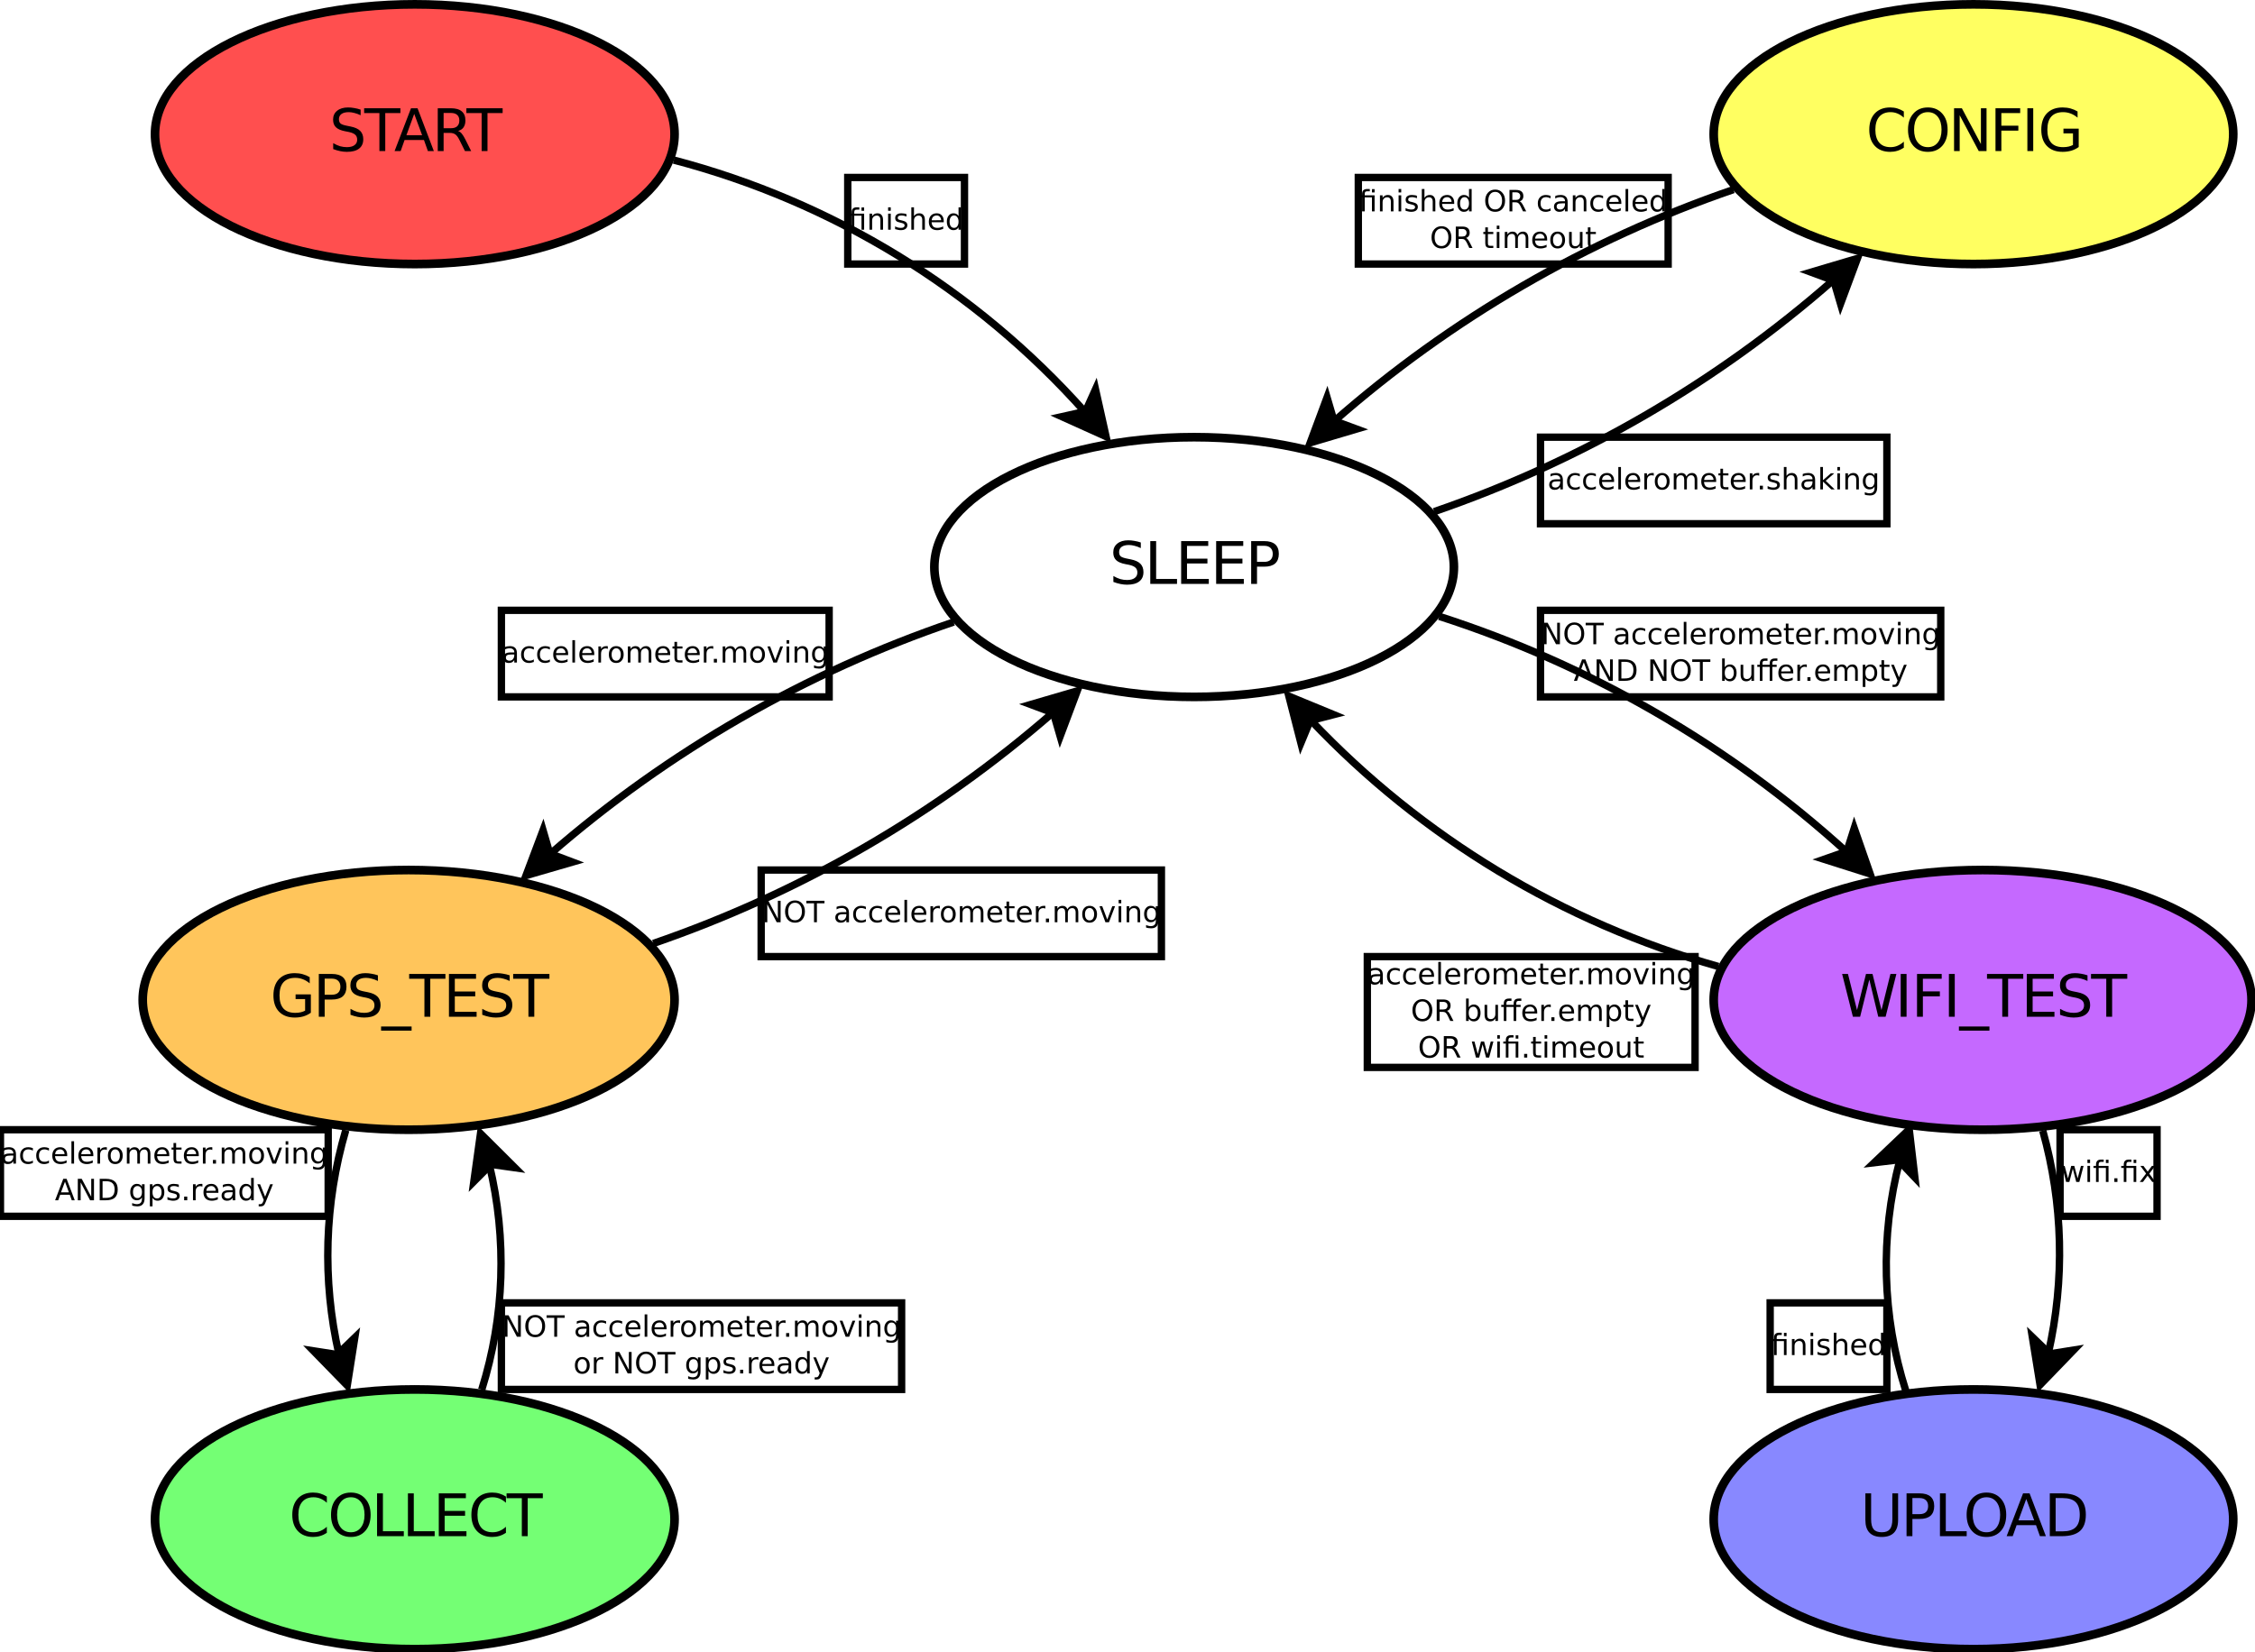 <?xml version="1.0" encoding="UTF-8"?>
<svg xmlns="http://www.w3.org/2000/svg" xmlns:xlink="http://www.w3.org/1999/xlink" width="307pt" height="225pt" viewBox="0 0 307 225" version="1.1">
<defs>
<g>
<symbol overflow="visible" id="glyph0-0">
<path style="stroke:none;" d="M 0.406 1.422 L 0.406 -5.641 L 4.406 -5.641 L 4.406 1.422 L 0.406 1.422 Z M 0.844 0.969 L 3.953 0.969 L 3.953 -5.188 L 0.844 -5.188 L 0.844 0.969 Z M 0.844 0.969 "/>
</symbol>
<symbol overflow="visible" id="glyph0-1">
<path style="stroke:none;" d="M 4.281 -5.641 L 4.281 -4.875 C 3.977 -5.02 3.691 -5.125 3.422 -5.188 C 3.16 -5.258 2.91 -5.297 2.672 -5.297 C 2.234 -5.297 1.898 -5.211 1.672 -5.047 C 1.441 -4.879 1.328 -4.645 1.328 -4.344 C 1.328 -4.082 1.398 -3.883 1.547 -3.75 C 1.703 -3.625 2 -3.52 2.438 -3.438 L 2.906 -3.344 C 3.5 -3.227 3.938 -3.031 4.219 -2.75 C 4.5 -2.469 4.641 -2.086 4.641 -1.609 C 4.641 -1.047 4.445 -0.617 4.062 -0.328 C 3.688 -0.035 3.133 0.109 2.406 0.109 C 2.125 0.109 1.828 0.078 1.516 0.016 C 1.203 -0.047 0.879 -0.141 0.547 -0.266 L 0.547 -1.078 C 0.867 -0.891 1.18 -0.75 1.484 -0.656 C 1.797 -0.57 2.102 -0.531 2.406 -0.531 C 2.852 -0.531 3.195 -0.617 3.438 -0.797 C 3.688 -0.973 3.812 -1.223 3.812 -1.547 C 3.812 -1.836 3.723 -2.062 3.547 -2.219 C 3.367 -2.383 3.082 -2.508 2.688 -2.594 L 2.203 -2.688 C 1.609 -2.801 1.18 -2.984 0.922 -3.234 C 0.66 -3.484 0.531 -3.832 0.531 -4.281 C 0.531 -4.789 0.711 -5.191 1.078 -5.484 C 1.441 -5.785 1.941 -5.938 2.578 -5.938 C 2.848 -5.938 3.125 -5.91 3.406 -5.859 C 3.695 -5.816 3.988 -5.742 4.281 -5.641 Z M 4.281 -5.641 "/>
</symbol>
<symbol overflow="visible" id="glyph0-2">
<path style="stroke:none;" d="M -0.031 -5.828 L 4.906 -5.828 L 4.906 -5.172 L 2.844 -5.172 L 2.844 0 L 2.047 0 L 2.047 -5.172 L -0.031 -5.172 L -0.031 -5.828 Z M -0.031 -5.828 "/>
</symbol>
<symbol overflow="visible" id="glyph0-3">
<path style="stroke:none;" d="M 2.734 -5.062 L 1.672 -2.156 L 3.812 -2.156 L 2.734 -5.062 Z M 2.297 -5.828 L 3.188 -5.828 L 5.406 0 L 4.594 0 L 4.062 -1.5 L 1.422 -1.5 L 0.891 0 L 0.062 0 L 2.297 -5.828 Z M 2.297 -5.828 "/>
</symbol>
<symbol overflow="visible" id="glyph0-4">
<path style="stroke:none;" d="M 3.547 -2.734 C 3.723 -2.68 3.891 -2.562 4.047 -2.375 C 4.203 -2.188 4.363 -1.926 4.531 -1.594 L 5.328 0 L 4.484 0 L 3.734 -1.5 C 3.547 -1.883 3.359 -2.141 3.172 -2.266 C 2.992 -2.398 2.75 -2.469 2.438 -2.469 L 1.578 -2.469 L 1.578 0 L 0.781 0 L 0.781 -5.828 L 2.562 -5.828 C 3.227 -5.828 3.723 -5.688 4.047 -5.406 C 4.379 -5.133 4.547 -4.719 4.547 -4.156 C 4.547 -3.789 4.461 -3.484 4.297 -3.234 C 4.129 -2.992 3.879 -2.828 3.547 -2.734 Z M 1.578 -5.188 L 1.578 -3.109 L 2.562 -3.109 C 2.945 -3.109 3.234 -3.195 3.422 -3.375 C 3.617 -3.551 3.719 -3.812 3.719 -4.156 C 3.719 -4.5 3.617 -4.754 3.422 -4.922 C 3.234 -5.098 2.945 -5.188 2.562 -5.188 L 1.578 -5.188 Z M 1.578 -5.188 "/>
</symbol>
<symbol overflow="visible" id="glyph0-5">
<path style="stroke:none;" d="M 0.781 -5.828 L 1.578 -5.828 L 1.578 -0.672 L 4.422 -0.672 L 4.422 0 L 0.781 0 L 0.781 -5.828 Z M 0.781 -5.828 "/>
</symbol>
<symbol overflow="visible" id="glyph0-6">
<path style="stroke:none;" d="M 0.781 -5.828 L 4.469 -5.828 L 4.469 -5.172 L 1.578 -5.172 L 1.578 -3.438 L 4.359 -3.438 L 4.359 -2.781 L 1.578 -2.781 L 1.578 -0.672 L 4.547 -0.672 L 4.547 0 L 0.781 0 L 0.781 -5.828 Z M 0.781 -5.828 "/>
</symbol>
<symbol overflow="visible" id="glyph0-7">
<path style="stroke:none;" d="M 1.578 -5.188 L 1.578 -3 L 2.562 -3 C 2.938 -3 3.223 -3.094 3.422 -3.281 C 3.617 -3.469 3.719 -3.738 3.719 -4.094 C 3.719 -4.438 3.617 -4.703 3.422 -4.891 C 3.223 -5.086 2.938 -5.188 2.562 -5.188 L 1.578 -5.188 Z M 0.781 -5.828 L 2.562 -5.828 C 3.219 -5.828 3.711 -5.68 4.047 -5.391 C 4.379 -5.098 4.547 -4.664 4.547 -4.094 C 4.547 -3.52 4.379 -3.082 4.047 -2.781 C 3.711 -2.488 3.219 -2.344 2.562 -2.344 L 1.578 -2.344 L 1.578 0 L 0.781 0 L 0.781 -5.828 Z M 0.781 -5.828 "/>
</symbol>
<symbol overflow="visible" id="glyph0-8">
<path style="stroke:none;" d="M 0.266 -5.828 L 1.062 -5.828 L 2.297 -0.906 L 3.516 -5.828 L 4.406 -5.828 L 5.625 -0.906 L 6.844 -5.828 L 7.656 -5.828 L 6.188 0 L 5.188 0 L 3.969 -5.062 L 2.719 0 L 1.734 0 L 0.266 -5.828 Z M 0.266 -5.828 "/>
</symbol>
<symbol overflow="visible" id="glyph0-9">
<path style="stroke:none;" d="M 0.781 -5.828 L 1.578 -5.828 L 1.578 0 L 0.781 0 L 0.781 -5.828 Z M 0.781 -5.828 "/>
</symbol>
<symbol overflow="visible" id="glyph0-10">
<path style="stroke:none;" d="M 0.781 -5.828 L 4.141 -5.828 L 4.141 -5.172 L 1.578 -5.172 L 1.578 -3.453 L 3.891 -3.453 L 3.891 -2.781 L 1.578 -2.781 L 1.578 0 L 0.781 0 L 0.781 -5.828 Z M 0.781 -5.828 "/>
</symbol>
<symbol overflow="visible" id="glyph0-11">
<path style="stroke:none;" d="M 4.078 1.328 L 4.078 1.891 L -0.078 1.891 L -0.078 1.328 L 4.078 1.328 Z M 4.078 1.328 "/>
</symbol>
<symbol overflow="visible" id="glyph0-12">
<path style="stroke:none;" d="M 5.156 -5.391 L 5.156 -4.547 C 4.883 -4.797 4.598 -4.984 4.297 -5.109 C 4.004 -5.234 3.688 -5.297 3.344 -5.297 C 2.676 -5.297 2.164 -5.086 1.812 -4.672 C 1.457 -4.266 1.281 -3.676 1.281 -2.906 C 1.281 -2.145 1.457 -1.555 1.812 -1.141 C 2.164 -0.734 2.676 -0.531 3.344 -0.531 C 3.688 -0.531 4.004 -0.594 4.297 -0.719 C 4.598 -0.844 4.883 -1.031 5.156 -1.281 L 5.156 -0.453 C 4.875 -0.266 4.578 -0.125 4.266 -0.031 C 3.961 0.062 3.641 0.109 3.297 0.109 C 2.41 0.109 1.711 -0.16 1.203 -0.703 C 0.703 -1.242 0.453 -1.977 0.453 -2.906 C 0.453 -3.844 0.703 -4.582 1.203 -5.125 C 1.711 -5.664 2.41 -5.938 3.297 -5.938 C 3.648 -5.938 3.977 -5.891 4.281 -5.797 C 4.594 -5.703 4.883 -5.566 5.156 -5.391 Z M 5.156 -5.391 "/>
</symbol>
<symbol overflow="visible" id="glyph0-13">
<path style="stroke:none;" d="M 3.156 -5.297 C 2.582 -5.297 2.125 -5.082 1.781 -4.656 C 1.445 -4.227 1.281 -3.645 1.281 -2.906 C 1.281 -2.176 1.445 -1.598 1.781 -1.172 C 2.125 -0.742 2.582 -0.531 3.156 -0.531 C 3.727 -0.531 4.18 -0.742 4.516 -1.172 C 4.848 -1.598 5.016 -2.176 5.016 -2.906 C 5.016 -3.645 4.848 -4.227 4.516 -4.656 C 4.18 -5.082 3.727 -5.297 3.156 -5.297 Z M 3.156 -5.938 C 3.969 -5.938 4.617 -5.66 5.109 -5.109 C 5.598 -4.566 5.844 -3.832 5.844 -2.906 C 5.844 -1.988 5.598 -1.254 5.109 -0.703 C 4.617 -0.16 3.969 0.109 3.156 0.109 C 2.332 0.109 1.676 -0.16 1.188 -0.703 C 0.695 -1.254 0.453 -1.988 0.453 -2.906 C 0.453 -3.832 0.695 -4.566 1.188 -5.109 C 1.676 -5.66 2.332 -5.938 3.156 -5.938 Z M 3.156 -5.938 "/>
</symbol>
<symbol overflow="visible" id="glyph0-14">
<path style="stroke:none;" d="M 0.781 -5.828 L 1.844 -5.828 L 4.438 -0.953 L 4.438 -5.828 L 5.203 -5.828 L 5.203 0 L 4.141 0 L 1.547 -4.875 L 1.547 0 L 0.781 0 L 0.781 -5.828 Z M 0.781 -5.828 "/>
</symbol>
<symbol overflow="visible" id="glyph0-15">
<path style="stroke:none;" d="M 4.766 -0.828 L 4.766 -2.406 L 3.469 -2.406 L 3.469 -3.047 L 5.547 -3.047 L 5.547 -0.547 C 5.242 -0.328 4.906 -0.16 4.531 -0.047 C 4.164 0.055 3.773 0.109 3.359 0.109 C 2.453 0.109 1.738 -0.156 1.219 -0.688 C 0.707 -1.219 0.453 -1.957 0.453 -2.906 C 0.453 -3.863 0.707 -4.609 1.219 -5.141 C 1.738 -5.672 2.453 -5.938 3.359 -5.938 C 3.742 -5.938 4.102 -5.891 4.438 -5.797 C 4.781 -5.703 5.098 -5.566 5.391 -5.391 L 5.391 -4.547 C 5.098 -4.797 4.785 -4.984 4.453 -5.109 C 4.129 -5.234 3.785 -5.297 3.422 -5.297 C 2.711 -5.297 2.176 -5.094 1.812 -4.688 C 1.457 -4.289 1.281 -3.695 1.281 -2.906 C 1.281 -2.125 1.457 -1.531 1.812 -1.125 C 2.176 -0.727 2.711 -0.531 3.422 -0.531 C 3.703 -0.531 3.953 -0.555 4.172 -0.609 C 4.391 -0.66 4.586 -0.734 4.766 -0.828 Z M 4.766 -0.828 "/>
</symbol>
<symbol overflow="visible" id="glyph0-16">
<path style="stroke:none;" d="M 0.703 -5.828 L 1.484 -5.828 L 1.484 -2.297 C 1.484 -1.672 1.598 -1.219 1.828 -0.938 C 2.055 -0.664 2.426 -0.531 2.938 -0.531 C 3.438 -0.531 3.801 -0.664 4.031 -0.938 C 4.258 -1.219 4.375 -1.672 4.375 -2.297 L 4.375 -5.828 L 5.156 -5.828 L 5.156 -2.188 C 5.156 -1.426 4.969 -0.852 4.594 -0.469 C 4.219 -0.082 3.664 0.109 2.938 0.109 C 2.195 0.109 1.641 -0.082 1.266 -0.469 C 0.891 -0.852 0.703 -1.426 0.703 -2.188 L 0.703 -5.828 Z M 0.703 -5.828 "/>
</symbol>
<symbol overflow="visible" id="glyph0-17">
<path style="stroke:none;" d="M 1.578 -5.188 L 1.578 -0.656 L 2.531 -0.656 C 3.332 -0.656 3.922 -0.836 4.297 -1.203 C 4.672 -1.566 4.859 -2.141 4.859 -2.922 C 4.859 -3.703 4.672 -4.273 4.297 -4.641 C 3.922 -5.004 3.332 -5.188 2.531 -5.188 L 1.578 -5.188 Z M 0.781 -5.828 L 2.406 -5.828 C 3.539 -5.828 4.367 -5.594 4.891 -5.125 C 5.422 -4.656 5.688 -3.922 5.688 -2.922 C 5.688 -1.922 5.422 -1.18 4.891 -0.703 C 4.359 -0.234 3.531 0 2.406 0 L 0.781 0 L 0.781 -5.828 Z M 0.781 -5.828 "/>
</symbol>
<symbol overflow="visible" id="glyph1-0">
<path style="stroke:none;" d="M 0.203 0.703 L 0.203 -2.828 L 2.203 -2.828 L 2.203 0.703 L 0.203 0.703 Z M 0.422 0.484 L 1.984 0.484 L 1.984 -2.594 L 0.422 -2.594 L 0.422 0.484 Z M 0.422 0.484 "/>
</symbol>
<symbol overflow="visible" id="glyph1-1">
<path style="stroke:none;" d="M 1.375 -1.094 C 1.082 -1.094 0.879 -1.062 0.766 -1 C 0.648 -0.938 0.594 -0.82 0.594 -0.656 C 0.594 -0.531 0.633 -0.43 0.719 -0.359 C 0.812 -0.285 0.926 -0.25 1.062 -0.25 C 1.27 -0.25 1.43 -0.316 1.547 -0.453 C 1.672 -0.598 1.734 -0.785 1.734 -1.016 L 1.734 -1.094 L 1.375 -1.094 Z M 2.094 -1.25 L 2.094 0 L 1.734 0 L 1.734 -0.328 C 1.648 -0.203 1.547 -0.102 1.422 -0.031 C 1.297 0.031 1.145 0.062 0.969 0.062 C 0.75 0.062 0.57 0 0.438 -0.125 C 0.301 -0.258 0.234 -0.43 0.234 -0.641 C 0.234 -0.879 0.316 -1.062 0.484 -1.188 C 0.648 -1.312 0.895 -1.375 1.219 -1.375 L 1.734 -1.375 L 1.734 -1.422 C 1.734 -1.586 1.676 -1.711 1.562 -1.797 C 1.457 -1.891 1.305 -1.938 1.109 -1.938 C 0.984 -1.938 0.859 -1.922 0.734 -1.891 C 0.617 -1.859 0.508 -1.812 0.406 -1.75 L 0.406 -2.094 C 0.531 -2.145 0.656 -2.18 0.781 -2.203 C 0.906 -2.223 1.023 -2.234 1.141 -2.234 C 1.461 -2.234 1.703 -2.148 1.859 -1.984 C 2.016 -1.828 2.094 -1.582 2.094 -1.25 Z M 2.094 -1.25 "/>
</symbol>
<symbol overflow="visible" id="glyph1-2">
<path style="stroke:none;" d="M 1.953 -2.109 L 1.953 -1.766 C 1.848 -1.828 1.742 -1.867 1.641 -1.891 C 1.547 -1.922 1.445 -1.938 1.344 -1.938 C 1.102 -1.938 0.914 -1.863 0.781 -1.719 C 0.656 -1.57 0.594 -1.363 0.594 -1.094 C 0.594 -0.82 0.656 -0.613 0.781 -0.469 C 0.914 -0.32 1.102 -0.25 1.344 -0.25 C 1.445 -0.25 1.547 -0.258 1.641 -0.281 C 1.742 -0.312 1.848 -0.359 1.953 -0.422 L 1.953 -0.078 C 1.848 -0.035 1.742 -0.004 1.641 0.016 C 1.535 0.047 1.422 0.062 1.297 0.062 C 0.961 0.062 0.695 -0.039 0.5 -0.25 C 0.312 -0.457 0.219 -0.738 0.219 -1.094 C 0.219 -1.445 0.316 -1.723 0.516 -1.922 C 0.711 -2.129 0.984 -2.234 1.328 -2.234 C 1.43 -2.234 1.535 -2.223 1.641 -2.203 C 1.742 -2.18 1.848 -2.148 1.953 -2.109 Z M 1.953 -2.109 "/>
</symbol>
<symbol overflow="visible" id="glyph1-3">
<path style="stroke:none;" d="M 2.25 -1.188 L 2.25 -1.016 L 0.594 -1.016 C 0.613 -0.766 0.688 -0.57 0.812 -0.438 C 0.945 -0.312 1.133 -0.25 1.375 -0.25 C 1.508 -0.25 1.641 -0.266 1.766 -0.297 C 1.898 -0.328 2.035 -0.379 2.172 -0.453 L 2.172 -0.109 C 2.035 -0.055 1.898 -0.016 1.766 0.016 C 1.629 0.047 1.492 0.062 1.359 0.062 C 1.004 0.062 0.723 -0.035 0.516 -0.234 C 0.316 -0.441 0.219 -0.723 0.219 -1.078 C 0.219 -1.43 0.312 -1.711 0.5 -1.922 C 0.695 -2.129 0.961 -2.234 1.297 -2.234 C 1.586 -2.234 1.816 -2.141 1.984 -1.953 C 2.16 -1.766 2.25 -1.508 2.25 -1.188 Z M 1.891 -1.297 C 1.891 -1.484 1.832 -1.633 1.719 -1.75 C 1.613 -1.875 1.473 -1.938 1.297 -1.938 C 1.098 -1.938 0.938 -1.879 0.812 -1.766 C 0.695 -1.648 0.629 -1.488 0.609 -1.281 L 1.891 -1.297 Z M 1.891 -1.297 "/>
</symbol>
<symbol overflow="visible" id="glyph1-4">
<path style="stroke:none;" d="M 0.375 -3.047 L 0.734 -3.047 L 0.734 0 L 0.375 0 L 0.375 -3.047 Z M 0.375 -3.047 "/>
</symbol>
<symbol overflow="visible" id="glyph1-5">
<path style="stroke:none;" d="M 1.641 -1.859 C 1.598 -1.879 1.551 -1.895 1.5 -1.906 C 1.457 -1.914 1.41 -1.922 1.359 -1.922 C 1.148 -1.922 0.988 -1.852 0.875 -1.719 C 0.77 -1.594 0.719 -1.406 0.719 -1.156 L 0.719 0 L 0.359 0 L 0.359 -2.188 L 0.719 -2.188 L 0.719 -1.844 C 0.801 -1.977 0.898 -2.078 1.016 -2.141 C 1.141 -2.203 1.289 -2.234 1.469 -2.234 C 1.488 -2.234 1.516 -2.234 1.547 -2.234 C 1.578 -2.234 1.609 -2.227 1.641 -2.219 L 1.641 -1.859 Z M 1.641 -1.859 "/>
</symbol>
<symbol overflow="visible" id="glyph1-6">
<path style="stroke:none;" d="M 1.219 -1.938 C 1.031 -1.938 0.879 -1.859 0.766 -1.703 C 0.648 -1.555 0.594 -1.352 0.594 -1.094 C 0.594 -0.832 0.648 -0.625 0.766 -0.469 C 0.879 -0.32 1.031 -0.25 1.219 -0.25 C 1.414 -0.25 1.566 -0.32 1.672 -0.469 C 1.785 -0.625 1.844 -0.832 1.844 -1.094 C 1.844 -1.352 1.785 -1.555 1.672 -1.703 C 1.566 -1.859 1.414 -1.938 1.219 -1.938 Z M 1.219 -2.234 C 1.531 -2.234 1.773 -2.129 1.953 -1.922 C 2.141 -1.723 2.234 -1.445 2.234 -1.094 C 2.234 -0.738 2.141 -0.457 1.953 -0.25 C 1.773 -0.039 1.531 0.062 1.219 0.062 C 0.906 0.062 0.66 -0.039 0.484 -0.25 C 0.305 -0.457 0.219 -0.738 0.219 -1.094 C 0.219 -1.445 0.305 -1.723 0.484 -1.922 C 0.66 -2.129 0.906 -2.234 1.219 -2.234 Z M 1.219 -2.234 "/>
</symbol>
<symbol overflow="visible" id="glyph1-7">
<path style="stroke:none;" d="M 2.078 -1.766 C 2.172 -1.93 2.281 -2.051 2.406 -2.125 C 2.531 -2.195 2.676 -2.234 2.844 -2.234 C 3.07 -2.234 3.25 -2.156 3.375 -2 C 3.5 -1.844 3.562 -1.617 3.562 -1.328 L 3.562 0 L 3.203 0 L 3.203 -1.312 C 3.203 -1.52 3.16 -1.672 3.078 -1.766 C 3.004 -1.867 2.895 -1.922 2.75 -1.922 C 2.562 -1.922 2.41 -1.859 2.297 -1.734 C 2.191 -1.617 2.141 -1.453 2.141 -1.234 L 2.141 0 L 1.781 0 L 1.781 -1.312 C 1.781 -1.52 1.742 -1.672 1.672 -1.766 C 1.598 -1.867 1.484 -1.922 1.328 -1.922 C 1.141 -1.922 0.988 -1.859 0.875 -1.734 C 0.77 -1.617 0.719 -1.453 0.719 -1.234 L 0.719 0 L 0.359 0 L 0.359 -2.188 L 0.719 -2.188 L 0.719 -1.844 C 0.801 -1.977 0.898 -2.078 1.016 -2.141 C 1.129 -2.203 1.266 -2.234 1.422 -2.234 C 1.586 -2.234 1.723 -2.191 1.828 -2.109 C 1.941 -2.035 2.023 -1.922 2.078 -1.766 Z M 2.078 -1.766 "/>
</symbol>
<symbol overflow="visible" id="glyph1-8">
<path style="stroke:none;" d="M 0.734 -2.812 L 0.734 -2.188 L 1.469 -2.188 L 1.469 -1.906 L 0.734 -1.906 L 0.734 -0.719 C 0.734 -0.539 0.754 -0.426 0.797 -0.375 C 0.848 -0.32 0.953 -0.297 1.109 -0.297 L 1.469 -0.297 L 1.469 0 L 1.109 0 C 0.828 0 0.633 -0.051 0.531 -0.156 C 0.426 -0.258 0.375 -0.445 0.375 -0.719 L 0.375 -1.906 L 0.109 -1.906 L 0.109 -2.188 L 0.375 -2.188 L 0.375 -2.812 L 0.734 -2.812 Z M 0.734 -2.812 "/>
</symbol>
<symbol overflow="visible" id="glyph1-9">
<path style="stroke:none;" d="M 0.422 -0.5 L 0.844 -0.5 L 0.844 0 L 0.422 0 L 0.422 -0.5 Z M 0.422 -0.5 "/>
</symbol>
<symbol overflow="visible" id="glyph1-10">
<path style="stroke:none;" d="M 0.125 -2.188 L 0.5 -2.188 L 1.188 -0.359 L 1.875 -2.188 L 2.25 -2.188 L 1.422 0 L 0.938 0 L 0.125 -2.188 Z M 0.125 -2.188 "/>
</symbol>
<symbol overflow="visible" id="glyph1-11">
<path style="stroke:none;" d="M 0.375 -2.188 L 0.734 -2.188 L 0.734 0 L 0.375 0 L 0.375 -2.188 Z M 0.375 -3.047 L 0.734 -3.047 L 0.734 -2.578 L 0.375 -2.578 L 0.375 -3.047 Z M 0.375 -3.047 "/>
</symbol>
<symbol overflow="visible" id="glyph1-12">
<path style="stroke:none;" d="M 2.203 -1.328 L 2.203 0 L 1.844 0 L 1.844 -1.312 C 1.844 -1.52 1.801 -1.672 1.719 -1.766 C 1.633 -1.867 1.516 -1.922 1.359 -1.922 C 1.16 -1.922 1.004 -1.859 0.891 -1.734 C 0.773 -1.617 0.719 -1.453 0.719 -1.234 L 0.719 0 L 0.359 0 L 0.359 -2.188 L 0.719 -2.188 L 0.719 -1.844 C 0.812 -1.977 0.914 -2.078 1.031 -2.141 C 1.145 -2.203 1.281 -2.234 1.438 -2.234 C 1.688 -2.234 1.875 -2.156 2 -2 C 2.133 -1.852 2.203 -1.629 2.203 -1.328 Z M 2.203 -1.328 "/>
</symbol>
<symbol overflow="visible" id="glyph1-13">
<path style="stroke:none;" d="M 1.812 -1.125 C 1.812 -1.383 1.758 -1.582 1.656 -1.719 C 1.551 -1.863 1.398 -1.938 1.203 -1.938 C 1.016 -1.938 0.863 -1.863 0.75 -1.719 C 0.645 -1.582 0.594 -1.383 0.594 -1.125 C 0.594 -0.863 0.645 -0.66 0.75 -0.516 C 0.863 -0.367 1.016 -0.297 1.203 -0.297 C 1.398 -0.297 1.551 -0.367 1.656 -0.516 C 1.758 -0.66 1.812 -0.863 1.812 -1.125 Z M 2.172 -0.266 C 2.172 0.098 2.086 0.367 1.922 0.547 C 1.766 0.734 1.516 0.828 1.172 0.828 C 1.047 0.828 0.926 0.816 0.812 0.797 C 0.695 0.785 0.586 0.758 0.484 0.719 L 0.484 0.375 C 0.586 0.426 0.691 0.461 0.797 0.484 C 0.898 0.516 1.004 0.531 1.109 0.531 C 1.348 0.531 1.523 0.469 1.641 0.344 C 1.754 0.227 1.812 0.047 1.812 -0.203 L 1.812 -0.391 C 1.738 -0.254 1.645 -0.156 1.531 -0.094 C 1.414 -0.031 1.273 0 1.109 0 C 0.848 0 0.633 -0.098 0.469 -0.297 C 0.301 -0.504 0.219 -0.781 0.219 -1.125 C 0.219 -1.457 0.301 -1.723 0.469 -1.922 C 0.633 -2.129 0.848 -2.234 1.109 -2.234 C 1.273 -2.234 1.414 -2.203 1.531 -2.141 C 1.645 -2.078 1.738 -1.984 1.812 -1.859 L 1.812 -2.188 L 2.172 -2.188 L 2.172 -0.266 Z M 2.172 -0.266 "/>
</symbol>
<symbol overflow="visible" id="glyph1-14">
<path style="stroke:none;" d="M 0.391 -2.922 L 0.922 -2.922 L 2.219 -0.484 L 2.219 -2.922 L 2.594 -2.922 L 2.594 0 L 2.062 0 L 0.781 -2.438 L 0.781 0 L 0.391 0 L 0.391 -2.922 Z M 0.391 -2.922 "/>
</symbol>
<symbol overflow="visible" id="glyph1-15">
<path style="stroke:none;" d="M 1.578 -2.656 C 1.285 -2.656 1.055 -2.547 0.891 -2.328 C 0.723 -2.117 0.641 -1.828 0.641 -1.453 C 0.641 -1.086 0.723 -0.797 0.891 -0.578 C 1.055 -0.367 1.285 -0.266 1.578 -0.266 C 1.859 -0.266 2.082 -0.367 2.25 -0.578 C 2.426 -0.797 2.516 -1.086 2.516 -1.453 C 2.516 -1.828 2.426 -2.117 2.25 -2.328 C 2.082 -2.547 1.859 -2.656 1.578 -2.656 Z M 1.578 -2.969 C 1.984 -2.969 2.305 -2.828 2.547 -2.547 C 2.797 -2.273 2.922 -1.91 2.922 -1.453 C 2.922 -0.992 2.797 -0.625 2.547 -0.344 C 2.305 -0.07 1.984 0.062 1.578 0.062 C 1.172 0.062 0.844 -0.07 0.594 -0.344 C 0.344 -0.625 0.219 -0.992 0.219 -1.453 C 0.219 -1.91 0.344 -2.273 0.594 -2.547 C 0.844 -2.828 1.172 -2.969 1.578 -2.969 Z M 1.578 -2.969 "/>
</symbol>
<symbol overflow="visible" id="glyph1-16">
<path style="stroke:none;" d="M -0.016 -2.922 L 2.453 -2.922 L 2.453 -2.578 L 1.422 -2.578 L 1.422 0 L 1.031 0 L 1.031 -2.578 L -0.016 -2.578 L -0.016 -2.922 Z M -0.016 -2.922 "/>
</symbol>
<symbol overflow="visible" id="glyph1-17">
<path style="stroke:none;" d=""/>
</symbol>
<symbol overflow="visible" id="glyph1-18">
<path style="stroke:none;" d="M 1.375 -2.531 L 0.828 -1.078 L 1.906 -1.078 L 1.375 -2.531 Z M 1.141 -2.922 L 1.594 -2.922 L 2.703 0 L 2.297 0 L 2.031 -0.75 L 0.719 -0.75 L 0.453 0 L 0.031 0 L 1.141 -2.922 Z M 1.141 -2.922 "/>
</symbol>
<symbol overflow="visible" id="glyph1-19">
<path style="stroke:none;" d="M 0.781 -2.594 L 0.781 -0.328 L 1.266 -0.328 C 1.672 -0.328 1.961 -0.414 2.141 -0.594 C 2.328 -0.781 2.422 -1.07 2.422 -1.469 C 2.422 -1.852 2.328 -2.133 2.141 -2.312 C 1.961 -2.5 1.672 -2.594 1.266 -2.594 L 0.781 -2.594 Z M 0.391 -2.922 L 1.203 -2.922 C 1.766 -2.922 2.176 -2.801 2.438 -2.562 C 2.707 -2.332 2.844 -1.969 2.844 -1.469 C 2.844 -0.957 2.707 -0.582 2.438 -0.344 C 2.176 -0.113 1.766 0 1.203 0 L 0.391 0 L 0.391 -2.922 Z M 0.391 -2.922 "/>
</symbol>
<symbol overflow="visible" id="glyph1-20">
<path style="stroke:none;" d="M 1.953 -1.094 C 1.953 -1.352 1.895 -1.555 1.781 -1.703 C 1.676 -1.859 1.531 -1.938 1.344 -1.938 C 1.145 -1.938 0.988 -1.859 0.875 -1.703 C 0.77 -1.555 0.719 -1.352 0.719 -1.094 C 0.719 -0.832 0.77 -0.625 0.875 -0.469 C 0.988 -0.32 1.145 -0.25 1.344 -0.25 C 1.531 -0.25 1.676 -0.32 1.781 -0.469 C 1.895 -0.625 1.953 -0.832 1.953 -1.094 Z M 0.719 -1.859 C 0.801 -1.984 0.898 -2.078 1.016 -2.141 C 1.129 -2.203 1.266 -2.234 1.422 -2.234 C 1.691 -2.234 1.91 -2.129 2.078 -1.922 C 2.242 -1.711 2.328 -1.438 2.328 -1.094 C 2.328 -0.75 2.242 -0.469 2.078 -0.25 C 1.91 -0.039 1.691 0.062 1.422 0.062 C 1.266 0.062 1.129 0.031 1.016 -0.031 C 0.898 -0.102 0.801 -0.203 0.719 -0.328 L 0.719 0 L 0.359 0 L 0.359 -3.047 L 0.719 -3.047 L 0.719 -1.859 Z M 0.719 -1.859 "/>
</symbol>
<symbol overflow="visible" id="glyph1-21">
<path style="stroke:none;" d="M 0.344 -0.859 L 0.344 -2.188 L 0.703 -2.188 L 0.703 -0.875 C 0.703 -0.664 0.738 -0.508 0.812 -0.406 C 0.895 -0.301 1.02 -0.25 1.188 -0.25 C 1.375 -0.25 1.523 -0.312 1.641 -0.438 C 1.754 -0.562 1.812 -0.734 1.812 -0.953 L 1.812 -2.188 L 2.172 -2.188 L 2.172 0 L 1.812 0 L 1.812 -0.344 C 1.727 -0.207 1.629 -0.102 1.516 -0.031 C 1.398 0.031 1.266 0.062 1.109 0.062 C 0.859 0.062 0.664 -0.016 0.531 -0.172 C 0.406 -0.328 0.344 -0.555 0.344 -0.859 Z M 1.25 -2.234 L 1.25 -2.234 Z M 1.25 -2.234 "/>
</symbol>
<symbol overflow="visible" id="glyph1-22">
<path style="stroke:none;" d="M 2.828 -3.047 L 2.828 -2.734 L 2.484 -2.734 C 2.359 -2.734 2.27 -2.707 2.219 -2.656 C 2.164 -2.602 2.141 -2.508 2.141 -2.375 L 2.141 -2.188 L 2.734 -2.188 L 2.734 -1.906 L 2.141 -1.906 L 2.141 0 L 1.781 0 L 1.781 -1.906 L 0.797 -1.906 L 0.797 0 L 0.438 0 L 0.438 -1.906 L 0.094 -1.906 L 0.094 -2.188 L 0.438 -2.188 L 0.438 -2.344 C 0.438 -2.582 0.492 -2.758 0.609 -2.875 C 0.723 -2.988 0.898 -3.047 1.141 -3.047 L 1.484 -3.047 L 1.484 -2.734 L 1.141 -2.734 C 1.016 -2.734 0.926 -2.707 0.875 -2.656 C 0.82 -2.602 0.797 -2.508 0.797 -2.375 L 0.797 -2.188 L 1.781 -2.188 L 1.781 -2.344 C 1.781 -2.582 1.836 -2.758 1.953 -2.875 C 2.066 -2.988 2.25 -3.047 2.5 -3.047 L 2.828 -3.047 Z M 2.828 -3.047 "/>
</symbol>
<symbol overflow="visible" id="glyph1-23">
<path style="stroke:none;" d="M 0.719 -0.328 L 0.719 0.828 L 0.359 0.828 L 0.359 -2.188 L 0.719 -2.188 L 0.719 -1.859 C 0.801 -1.984 0.898 -2.078 1.016 -2.141 C 1.129 -2.203 1.266 -2.234 1.422 -2.234 C 1.691 -2.234 1.91 -2.129 2.078 -1.922 C 2.242 -1.711 2.328 -1.438 2.328 -1.094 C 2.328 -0.75 2.242 -0.469 2.078 -0.25 C 1.91 -0.039 1.691 0.062 1.422 0.062 C 1.266 0.062 1.129 0.031 1.016 -0.031 C 0.898 -0.102 0.801 -0.203 0.719 -0.328 Z M 1.953 -1.094 C 1.953 -1.352 1.895 -1.555 1.781 -1.703 C 1.676 -1.859 1.531 -1.938 1.344 -1.938 C 1.145 -1.938 0.988 -1.859 0.875 -1.703 C 0.77 -1.555 0.719 -1.352 0.719 -1.094 C 0.719 -0.832 0.77 -0.625 0.875 -0.469 C 0.988 -0.32 1.145 -0.25 1.344 -0.25 C 1.531 -0.25 1.676 -0.32 1.781 -0.469 C 1.895 -0.625 1.953 -0.832 1.953 -1.094 Z M 1.953 -1.094 "/>
</symbol>
<symbol overflow="visible" id="glyph1-24">
<path style="stroke:none;" d="M 1.281 0.203 C 1.188 0.461 1.086 0.629 0.984 0.703 C 0.891 0.785 0.766 0.828 0.609 0.828 L 0.312 0.828 L 0.312 0.531 L 0.531 0.531 C 0.625 0.531 0.695 0.504 0.75 0.453 C 0.812 0.41 0.875 0.301 0.938 0.125 L 1 -0.031 L 0.125 -2.188 L 0.5 -2.188 L 1.188 -0.484 L 1.875 -2.188 L 2.25 -2.188 L 1.281 0.203 Z M 1.281 0.203 "/>
</symbol>
<symbol overflow="visible" id="glyph1-25">
<path style="stroke:none;" d="M 1.766 -2.125 L 1.766 -1.781 C 1.672 -1.832 1.566 -1.867 1.453 -1.891 C 1.348 -1.922 1.234 -1.938 1.109 -1.938 C 0.93 -1.938 0.797 -1.91 0.703 -1.859 C 0.617 -1.805 0.578 -1.723 0.578 -1.609 C 0.578 -1.523 0.609 -1.457 0.672 -1.406 C 0.734 -1.363 0.863 -1.32 1.062 -1.281 L 1.188 -1.25 C 1.438 -1.195 1.613 -1.117 1.719 -1.016 C 1.832 -0.922 1.891 -0.785 1.891 -0.609 C 1.891 -0.398 1.805 -0.234 1.641 -0.109 C 1.484 0.004 1.266 0.062 0.984 0.062 C 0.867 0.062 0.742 0.047 0.609 0.016 C 0.484 -0.004 0.352 -0.035 0.219 -0.078 L 0.219 -0.453 C 0.352 -0.379 0.484 -0.328 0.609 -0.297 C 0.734 -0.266 0.863 -0.25 1 -0.25 C 1.164 -0.25 1.289 -0.273 1.375 -0.328 C 1.469 -0.391 1.516 -0.473 1.516 -0.578 C 1.516 -0.672 1.484 -0.742 1.422 -0.797 C 1.359 -0.848 1.211 -0.898 0.984 -0.953 L 0.859 -0.984 C 0.641 -1.023 0.477 -1.094 0.375 -1.188 C 0.281 -1.289 0.234 -1.426 0.234 -1.594 C 0.234 -1.801 0.305 -1.957 0.453 -2.062 C 0.598 -2.176 0.805 -2.234 1.078 -2.234 C 1.203 -2.234 1.32 -2.223 1.438 -2.203 C 1.562 -2.191 1.672 -2.164 1.766 -2.125 Z M 1.766 -2.125 "/>
</symbol>
<symbol overflow="visible" id="glyph1-26">
<path style="stroke:none;" d="M 2.203 -1.328 L 2.203 0 L 1.844 0 L 1.844 -1.312 C 1.844 -1.52 1.801 -1.672 1.719 -1.766 C 1.633 -1.867 1.516 -1.922 1.359 -1.922 C 1.16 -1.922 1.004 -1.859 0.891 -1.734 C 0.773 -1.617 0.719 -1.453 0.719 -1.234 L 0.719 0 L 0.359 0 L 0.359 -3.047 L 0.719 -3.047 L 0.719 -1.844 C 0.812 -1.977 0.914 -2.078 1.031 -2.141 C 1.145 -2.203 1.281 -2.234 1.438 -2.234 C 1.688 -2.234 1.875 -2.156 2 -2 C 2.133 -1.852 2.203 -1.629 2.203 -1.328 Z M 2.203 -1.328 "/>
</symbol>
<symbol overflow="visible" id="glyph1-27">
<path style="stroke:none;" d="M 0.359 -3.047 L 0.719 -3.047 L 0.719 -1.25 L 1.797 -2.188 L 2.25 -2.188 L 1.094 -1.172 L 2.312 0 L 1.844 0 L 0.719 -1.062 L 0.719 0 L 0.359 0 L 0.359 -3.047 Z M 0.359 -3.047 "/>
</symbol>
<symbol overflow="visible" id="glyph1-28">
<path style="stroke:none;" d="M 2.141 -2.188 L 2.141 0 L 1.781 0 L 1.781 -1.906 L 0.797 -1.906 L 0.797 0 L 0.438 0 L 0.438 -1.906 L 0.094 -1.906 L 0.094 -2.188 L 0.438 -2.188 L 0.438 -2.344 C 0.438 -2.582 0.492 -2.758 0.609 -2.875 C 0.723 -2.988 0.895 -3.047 1.125 -3.047 L 1.484 -3.047 L 1.484 -2.734 L 1.141 -2.734 C 1.016 -2.734 0.926 -2.707 0.875 -2.656 C 0.82 -2.602 0.797 -2.508 0.797 -2.375 L 0.797 -2.188 L 2.141 -2.188 Z M 1.781 -3.031 L 2.141 -3.031 L 2.141 -2.578 L 1.781 -2.578 L 1.781 -3.031 Z M 1.781 -3.031 "/>
</symbol>
<symbol overflow="visible" id="glyph1-29">
<path style="stroke:none;" d="M 1.812 -1.859 L 1.812 -3.047 L 2.172 -3.047 L 2.172 0 L 1.812 0 L 1.812 -0.328 C 1.738 -0.203 1.645 -0.102 1.531 -0.031 C 1.414 0.031 1.273 0.062 1.109 0.062 C 0.848 0.062 0.633 -0.039 0.469 -0.25 C 0.301 -0.469 0.219 -0.75 0.219 -1.094 C 0.219 -1.438 0.301 -1.711 0.469 -1.922 C 0.633 -2.129 0.848 -2.234 1.109 -2.234 C 1.273 -2.234 1.414 -2.203 1.531 -2.141 C 1.645 -2.078 1.738 -1.984 1.812 -1.859 Z M 0.594 -1.094 C 0.594 -0.832 0.645 -0.625 0.75 -0.469 C 0.863 -0.32 1.016 -0.25 1.203 -0.25 C 1.391 -0.25 1.535 -0.32 1.641 -0.469 C 1.754 -0.625 1.812 -0.832 1.812 -1.094 C 1.812 -1.352 1.754 -1.555 1.641 -1.703 C 1.535 -1.859 1.391 -1.938 1.203 -1.938 C 1.016 -1.938 0.863 -1.859 0.75 -1.703 C 0.645 -1.555 0.594 -1.352 0.594 -1.094 Z M 0.594 -1.094 "/>
</symbol>
<symbol overflow="visible" id="glyph1-30">
<path style="stroke:none;" d="M 1.781 -1.375 C 1.863 -1.344 1.941 -1.281 2.016 -1.188 C 2.098 -1.094 2.18 -0.961 2.266 -0.797 L 2.672 0 L 2.234 0 L 1.875 -0.75 C 1.77 -0.945 1.672 -1.078 1.578 -1.141 C 1.492 -1.203 1.375 -1.234 1.219 -1.234 L 0.781 -1.234 L 0.781 0 L 0.391 0 L 0.391 -2.922 L 1.281 -2.922 C 1.613 -2.922 1.863 -2.848 2.031 -2.703 C 2.195 -2.566 2.281 -2.359 2.281 -2.078 C 2.281 -1.891 2.234 -1.734 2.141 -1.609 C 2.055 -1.492 1.938 -1.414 1.781 -1.375 Z M 0.781 -2.594 L 0.781 -1.562 L 1.281 -1.562 C 1.469 -1.562 1.609 -1.602 1.703 -1.688 C 1.805 -1.781 1.859 -1.91 1.859 -2.078 C 1.859 -2.242 1.805 -2.367 1.703 -2.453 C 1.609 -2.547 1.469 -2.594 1.281 -2.594 L 0.781 -2.594 Z M 0.781 -2.594 "/>
</symbol>
<symbol overflow="visible" id="glyph1-31">
<path style="stroke:none;" d="M 0.172 -2.188 L 0.531 -2.188 L 0.984 -0.484 L 1.422 -2.188 L 1.844 -2.188 L 2.297 -0.484 L 2.75 -2.188 L 3.109 -2.188 L 2.531 0 L 2.109 0 L 1.641 -1.797 L 1.172 0 L 0.734 0 L 0.172 -2.188 Z M 0.172 -2.188 "/>
</symbol>
<symbol overflow="visible" id="glyph1-32">
<path style="stroke:none;" d="M 2.203 -2.188 L 1.406 -1.125 L 2.234 0 L 1.812 0 L 1.172 -0.859 L 0.547 0 L 0.109 0 L 0.969 -1.141 L 0.188 -2.188 L 0.609 -2.188 L 1.188 -1.406 L 1.766 -2.188 L 2.203 -2.188 Z M 2.203 -2.188 "/>
</symbol>
</g>
</defs>
<g id="surface0">
<rect x="0" y="0" width="307" height="225" style="fill:rgb(100%,100%,100%);fill-opacity:1;stroke:none;"/>
<path style="fill-rule:evenodd;fill:rgb(100%,30.98%,30.98%);fill-opacity:1;stroke-width:0.1;stroke-linecap:butt;stroke-linejoin:miter;stroke:rgb(0%,0%,0%);stroke-opacity:1;stroke-miterlimit:10;" d="M 15 5.5 C 15 6.328 13.657 7 12 7 C 10.343 7 9 6.328 9 5.5 C 9 4.672 10.343 4 12 4 C 13.657 4 15 4.672 15 5.5 " transform="matrix(11.789,0,0,11.789,-84.998,-46.566)"/>
<g style="fill:rgb(0%,0%,0%);fill-opacity:1;">
  <use xlink:href="#glyph0-1" x="44.816" y="20.57"/>
  <use xlink:href="#glyph0-2" x="49.606" y="20.57"/>
  <use xlink:href="#glyph0-3" x="53.658" y="20.57"/>
  <use xlink:href="#glyph0-4" x="58.816" y="20.57"/>
  <use xlink:href="#glyph0-2" x="63.524" y="20.57"/>
</g>
<path style="fill-rule:evenodd;fill:rgb(100%,100%,100%);fill-opacity:1;stroke-width:0.1;stroke-linecap:butt;stroke-linejoin:miter;stroke:rgb(0%,0%,0%);stroke-opacity:1;stroke-miterlimit:10;" d="M 24 10.5 C 24 11.329 22.657 12 21 12 C 19.343 12 18 11.329 18 10.5 C 18 9.671 19.343 9 21 9 C 22.657 9 24 9.671 24 10.5 " transform="matrix(11.789,0,0,11.789,-84.998,-46.566)"/>
<g style="fill:rgb(0%,0%,0%);fill-opacity:1;">
  <use xlink:href="#glyph0-1" x="151.031" y="79.515"/>
  <use xlink:href="#glyph0-5" x="155.82" y="79.515"/>
  <use xlink:href="#glyph0-6" x="160.023" y="79.515"/>
  <use xlink:href="#glyph0-6" x="164.789" y="79.515"/>
  <use xlink:href="#glyph0-7" x="169.555" y="79.515"/>
</g>
<path style="fill-rule:evenodd;fill:rgb(77.255%,41.176%,100%);fill-opacity:1;stroke-width:0.1;stroke-linecap:butt;stroke-linejoin:miter;stroke:rgb(0%,0%,0%);stroke-opacity:1;stroke-miterlimit:10;" d="M 33.211 15.5 C 33.211 16.329 31.821 17 30.106 17 C 28.39 17 27 16.329 27 15.5 C 27 14.672 28.39 14 30.106 14 C 31.821 14 33.211 14.672 33.211 15.5 " transform="matrix(11.789,0,0,11.789,-84.998,-46.566)"/>
<g style="fill:rgb(0%,0%,0%);fill-opacity:1;">
  <use xlink:href="#glyph0-8" x="250.523" y="138.461"/>
  <use xlink:href="#glyph0-9" x="257.984" y="138.461"/>
  <use xlink:href="#glyph0-10" x="260.206" y="138.461"/>
  <use xlink:href="#glyph0-9" x="264.546" y="138.461"/>
  <use xlink:href="#glyph0-11" x="266.768" y="138.461"/>
  <use xlink:href="#glyph0-2" x="270.544" y="138.461"/>
  <use xlink:href="#glyph0-6" x="275.149" y="138.461"/>
  <use xlink:href="#glyph0-1" x="279.915" y="138.461"/>
  <use xlink:href="#glyph0-2" x="284.704" y="138.461"/>
</g>
<path style="fill-rule:evenodd;fill:rgb(100%,100%,38.039%);fill-opacity:1;stroke-width:0.1;stroke-linecap:butt;stroke-linejoin:miter;stroke:rgb(0%,0%,0%);stroke-opacity:1;stroke-miterlimit:10;" d="M 33 5.5 C 33 6.328 31.657 7 30 7 C 28.343 7 27 6.328 27 5.5 C 27 4.672 28.343 4 30 4 C 31.657 4 33 4.672 33 5.5 " transform="matrix(11.789,0,0,11.789,-84.998,-46.566)"/>
<g style="fill:rgb(0%,0%,0%);fill-opacity:1;">
  <use xlink:href="#glyph0-12" x="254.035" y="20.57"/>
  <use xlink:href="#glyph0-13" x="259.308" y="20.57"/>
  <use xlink:href="#glyph0-14" x="265.248" y="20.57"/>
  <use xlink:href="#glyph0-10" x="270.89" y="20.57"/>
  <use xlink:href="#glyph0-9" x="275.23" y="20.57"/>
  <use xlink:href="#glyph0-15" x="277.452" y="20.57"/>
</g>
<path style="fill-rule:evenodd;fill:rgb(100%,77.255%,35.686%);fill-opacity:1;stroke-width:0.1;stroke-linecap:butt;stroke-linejoin:miter;stroke:rgb(0%,0%,0%);stroke-opacity:1;stroke-miterlimit:10;" d="M 15 15.5 C 15 16.329 13.625 17 11.929 17 C 10.233 17 8.858 16.329 8.858 15.5 C 8.858 14.672 10.233 14 11.929 14 C 13.625 14 15 14.672 15 15.5 " transform="matrix(11.789,0,0,11.789,-84.998,-46.566)"/>
<g style="fill:rgb(0%,0%,0%);fill-opacity:1;">
  <use xlink:href="#glyph0-15" x="36.773" y="138.461"/>
  <use xlink:href="#glyph0-7" x="42.622" y="138.461"/>
  <use xlink:href="#glyph0-1" x="47.169" y="138.461"/>
  <use xlink:href="#glyph0-11" x="51.959" y="138.461"/>
  <use xlink:href="#glyph0-2" x="55.735" y="138.461"/>
  <use xlink:href="#glyph0-6" x="60.34" y="138.461"/>
  <use xlink:href="#glyph0-1" x="65.106" y="138.461"/>
  <use xlink:href="#glyph0-2" x="69.895" y="138.461"/>
</g>
<path style="fill:none;stroke-width:0.085;stroke-linecap:butt;stroke-linejoin:miter;stroke:rgb(0%,0%,0%);stroke-opacity:1;stroke-miterlimit:10;" d="M 19.739 8.708 L 19.739 8.708 C 18.478 7.292 16.826 6.28 14.991 5.799 " transform="matrix(11.789,0,0,11.789,-84.998,-46.566)"/>
<path style="fill-rule:evenodd;fill:rgb(0%,0%,0%);fill-opacity:1;stroke-width:0.085;stroke-linecap:butt;stroke-linejoin:miter;stroke:rgb(0%,0%,0%);stroke-opacity:1;stroke-miterlimit:10;" d="M 19.983 8.993 L 19.473 8.763 L 19.746 8.702 L 19.861 8.447 L 19.983 8.993 Z M 19.983 8.993 " transform="matrix(11.789,0,0,11.789,-84.998,-46.566)"/>
<path style="fill:none;stroke-width:0.085;stroke-linecap:butt;stroke-linejoin:miter;stroke:rgb(0%,0%,0%);stroke-opacity:1;stroke-miterlimit:10;" d="M 23.772 9.86 L 23.772 9.86 C 25.468 9.277 27.034 8.369 28.381 7.186 " transform="matrix(11.789,0,0,11.789,-84.998,-46.566)"/>
<path style="fill-rule:evenodd;fill:rgb(0%,0%,0%);fill-opacity:1;stroke-width:0.085;stroke-linecap:butt;stroke-linejoin:miter;stroke:rgb(0%,0%,0%);stroke-opacity:1;stroke-miterlimit:10;" d="M 28.66 6.935 L 28.465 7.459 L 28.386 7.191 L 28.124 7.094 L 28.66 6.935 Z M 28.66 6.935 " transform="matrix(11.789,0,0,11.789,-84.998,-46.566)"/>
<path style="fill:none;stroke-width:0.085;stroke-linecap:butt;stroke-linejoin:miter;stroke:rgb(0%,0%,0%);stroke-opacity:1;stroke-miterlimit:10;" d="M 27.228 6.14 L 27.228 6.14 C 25.532 6.722 23.966 7.631 22.619 8.814 " transform="matrix(11.789,0,0,11.789,-84.998,-46.566)"/>
<path style="fill-rule:evenodd;fill:rgb(0%,0%,0%);fill-opacity:1;stroke-width:0.085;stroke-linecap:butt;stroke-linejoin:miter;stroke:rgb(0%,0%,0%);stroke-opacity:1;stroke-miterlimit:10;" d="M 22.34 9.065 L 22.535 8.541 L 22.614 8.809 L 22.876 8.906 L 22.34 9.065 Z M 22.34 9.065 " transform="matrix(11.789,0,0,11.789,-84.998,-46.566)"/>
<path style="fill:none;stroke-width:0.085;stroke-linecap:butt;stroke-linejoin:miter;stroke:rgb(0%,0%,0%);stroke-opacity:1;stroke-miterlimit:10;" d="M 28.533 13.789 L 28.533 13.789 C 27.178 12.558 25.574 11.631 23.831 11.07 " transform="matrix(11.789,0,0,11.789,-84.998,-46.566)"/>
<path style="fill-rule:evenodd;fill:rgb(0%,0%,0%);fill-opacity:1;stroke-width:0.085;stroke-linecap:butt;stroke-linejoin:miter;stroke:rgb(0%,0%,0%);stroke-opacity:1;stroke-miterlimit:10;" d="M 28.807 14.045 L 28.275 13.876 L 28.538 13.784 L 28.623 13.517 L 28.807 14.045 Z M 28.807 14.045 " transform="matrix(11.789,0,0,11.789,-84.998,-46.566)"/>
<path style="fill:none;stroke-width:0.085;stroke-linecap:butt;stroke-linejoin:miter;stroke:rgb(0%,0%,0%);stroke-opacity:1;stroke-miterlimit:10;" d="M 22.346 12.269 L 22.346 12.269 C 23.63 13.624 25.256 14.607 27.053 15.114 " transform="matrix(11.789,0,0,11.789,-84.998,-46.566)"/>
<path style="fill-rule:evenodd;fill:rgb(0%,0%,0%);fill-opacity:1;stroke-width:0.085;stroke-linecap:butt;stroke-linejoin:miter;stroke:rgb(0%,0%,0%);stroke-opacity:1;stroke-miterlimit:10;" d="M 22.094 11.992 L 22.611 12.205 L 22.34 12.275 L 22.233 12.533 L 22.094 11.992 Z M 22.094 11.992 " transform="matrix(11.789,0,0,11.789,-84.998,-46.566)"/>
<path style="fill:none;stroke-width:0.085;stroke-linecap:butt;stroke-linejoin:miter;stroke:rgb(0%,0%,0%);stroke-opacity:1;stroke-miterlimit:10;" d="M 18.223 11.135 L 18.223 11.135 C 16.511 11.717 14.928 12.627 13.564 13.814 " transform="matrix(11.789,0,0,11.789,-84.998,-46.566)"/>
<path style="fill-rule:evenodd;fill:rgb(0%,0%,0%);fill-opacity:1;stroke-width:0.085;stroke-linecap:butt;stroke-linejoin:miter;stroke:rgb(0%,0%,0%);stroke-opacity:1;stroke-miterlimit:10;" d="M 13.284 14.064 L 13.481 13.541 L 13.559 13.809 L 13.821 13.908 L 13.284 14.064 Z M 13.284 14.064 " transform="matrix(11.789,0,0,11.789,-84.998,-46.566)"/>
<path style="fill:none;stroke-width:0.085;stroke-linecap:butt;stroke-linejoin:miter;stroke:rgb(0%,0%,0%);stroke-opacity:1;stroke-miterlimit:10;" d="M 14.755 14.848 L 14.755 14.848 C 16.451 14.265 18.018 13.359 19.37 12.181 " transform="matrix(11.789,0,0,11.789,-84.998,-46.566)"/>
<path style="fill-rule:evenodd;fill:rgb(0%,0%,0%);fill-opacity:1;stroke-width:0.085;stroke-linecap:butt;stroke-linejoin:miter;stroke:rgb(0%,0%,0%);stroke-opacity:1;stroke-miterlimit:10;" d="M 19.65 11.931 L 19.453 12.455 L 19.375 12.186 L 19.113 12.088 L 19.65 11.931 Z M 19.65 11.931 " transform="matrix(11.789,0,0,11.789,-84.998,-46.566)"/>
<path style="fill-rule:evenodd;fill:rgb(45.49%,100%,45.49%);fill-opacity:1;stroke-width:0.1;stroke-linecap:butt;stroke-linejoin:miter;stroke:rgb(0%,0%,0%);stroke-opacity:1;stroke-miterlimit:10;" d="M 15 21.5 C 15 22.328 13.657 23 12 23 C 10.343 23 9 22.328 9 21.5 C 9 20.672 10.343 20 12 20 C 13.657 20 15 20.672 15 21.5 " transform="matrix(11.789,0,0,11.789,-84.998,-46.566)"/>
<g style="fill:rgb(0%,0%,0%);fill-opacity:1;">
  <use xlink:href="#glyph0-12" x="39.34" y="209.195"/>
  <use xlink:href="#glyph0-13" x="44.613" y="209.195"/>
  <use xlink:href="#glyph0-5" x="50.553" y="209.195"/>
  <use xlink:href="#glyph0-5" x="54.755" y="209.195"/>
  <use xlink:href="#glyph0-6" x="58.957" y="209.195"/>
  <use xlink:href="#glyph0-12" x="63.723" y="209.195"/>
  <use xlink:href="#glyph0-2" x="68.996" y="209.195"/>
</g>
<path style="fill:none;stroke-width:0.085;stroke-linecap:butt;stroke-linejoin:miter;stroke:rgb(0%,0%,0%);stroke-opacity:1;stroke-miterlimit:10;" d="M 11.203 17.005 L 11.203 17.005 C 10.956 17.847 10.929 18.738 11.124 19.593 " transform="matrix(11.789,0,0,11.789,-84.998,-46.566)"/>
<path style="fill-rule:evenodd;fill:rgb(0%,0%,0%);fill-opacity:1;stroke-width:0.085;stroke-linecap:butt;stroke-linejoin:miter;stroke:rgb(0%,0%,0%);stroke-opacity:1;stroke-miterlimit:10;" d="M 11.22 19.954 L 10.83 19.554 L 11.106 19.597 L 11.307 19.402 L 11.22 19.954 Z M 11.22 19.954 " transform="matrix(11.789,0,0,11.789,-84.998,-46.566)"/>
<path style="fill:none;stroke-width:0.085;stroke-linecap:butt;stroke-linejoin:miter;stroke:rgb(0%,0%,0%);stroke-opacity:1;stroke-miterlimit:10;" d="M 12.773 20.003 L 12.773 20.003 C 13.037 19.161 13.067 18.262 12.861 17.404 " transform="matrix(11.789,0,0,11.789,-84.998,-46.566)"/>
<path style="fill-rule:evenodd;fill:rgb(0%,0%,0%);fill-opacity:1;stroke-width:0.085;stroke-linecap:butt;stroke-linejoin:miter;stroke:rgb(0%,0%,0%);stroke-opacity:1;stroke-miterlimit:10;" d="M 12.759 17.044 L 13.156 17.439 L 12.879 17.4 L 12.682 17.598 L 12.759 17.044 Z M 12.759 17.044 " transform="matrix(11.789,0,0,11.789,-84.998,-46.566)"/>
<path style="fill-rule:evenodd;fill:rgb(53.333%,53.333%,100%);fill-opacity:1;stroke-width:0.1;stroke-linecap:butt;stroke-linejoin:miter;stroke:rgb(0%,0%,0%);stroke-opacity:1;stroke-miterlimit:10;" d="M 33 21.5 C 33 22.328 31.657 23 30 23 C 28.343 23 27 22.328 27 21.5 C 27 20.672 28.343 20 30 20 C 31.657 20 33 20.672 33 21.5 " transform="matrix(11.789,0,0,11.789,-84.998,-46.566)"/>
<g style="fill:rgb(0%,0%,0%);fill-opacity:1;">
  <use xlink:href="#glyph0-16" x="253.254" y="209.195"/>
  <use xlink:href="#glyph0-7" x="258.78" y="209.195"/>
  <use xlink:href="#glyph0-5" x="263.327" y="209.195"/>
  <use xlink:href="#glyph0-13" x="267.288" y="209.195"/>
  <use xlink:href="#glyph0-3" x="273.125" y="209.195"/>
  <use xlink:href="#glyph0-17" x="278.282" y="209.195"/>
</g>
<path style="fill:none;stroke-width:0.085;stroke-linecap:butt;stroke-linejoin:miter;stroke:rgb(0%,0%,0%);stroke-opacity:1;stroke-miterlimit:10;" d="M 30.864 19.585 L 30.864 19.585 C 31.057 18.735 31.035 17.85 30.8 17.01 " transform="matrix(11.789,0,0,11.789,-84.998,-46.566)"/>
<path style="fill-rule:evenodd;fill:rgb(0%,0%,0%);fill-opacity:1;stroke-width:0.085;stroke-linecap:butt;stroke-linejoin:miter;stroke:rgb(0%,0%,0%);stroke-opacity:1;stroke-miterlimit:10;" d="M 30.769 19.947 L 30.68 19.395 L 30.881 19.589 L 31.157 19.545 L 30.769 19.947 Z M 30.769 19.947 " transform="matrix(11.789,0,0,11.789,-84.998,-46.566)"/>
<path style="fill:none;stroke-width:0.085;stroke-linecap:butt;stroke-linejoin:miter;stroke:rgb(0%,0%,0%);stroke-opacity:1;stroke-miterlimit:10;" d="M 29.149 17.353 L 29.149 17.353 C 28.919 18.23 28.944 19.153 29.219 20.017 " transform="matrix(11.789,0,0,11.789,-84.998,-46.566)"/>
<path style="fill-rule:evenodd;fill:rgb(0%,0%,0%);fill-opacity:1;stroke-width:0.085;stroke-linecap:butt;stroke-linejoin:miter;stroke:rgb(0%,0%,0%);stroke-opacity:1;stroke-miterlimit:10;" d="M 29.258 16.996 L 29.323 17.551 L 29.13 17.348 L 28.853 17.381 L 29.258 16.996 Z M 29.258 16.996 " transform="matrix(11.789,0,0,11.789,-84.998,-46.566)"/>
<path style="fill:none;stroke-width:0.085;stroke-linecap:butt;stroke-linejoin:miter;stroke:rgb(0%,0%,0%);stroke-opacity:1;stroke-miterlimit:10;" d="M 13 11 L 16.785 11 L 16.785 12 L 13 12 Z M 13 11 " transform="matrix(11.789,0,0,11.789,-84.998,-46.566)"/>
<g style="fill:rgb(0%,0%,0%);fill-opacity:1;">
  <use xlink:href="#glyph1-1" x="68.281" y="90.223"/>
  <use xlink:href="#glyph1-2" x="70.722" y="90.223"/>
  <use xlink:href="#glyph1-2" x="72.909" y="90.223"/>
  <use xlink:href="#glyph1-3" x="75.097" y="90.223"/>
  <use xlink:href="#glyph1-4" x="77.549" y="90.223"/>
  <use xlink:href="#glyph1-3" x="78.654" y="90.223"/>
  <use xlink:href="#glyph1-5" x="81.106" y="90.223"/>
  <use xlink:href="#glyph1-6" x="82.672" y="90.223"/>
  <use xlink:href="#glyph1-7" x="85.113" y="90.223"/>
  <use xlink:href="#glyph1-3" x="88.992" y="90.223"/>
  <use xlink:href="#glyph1-8" x="91.445" y="90.223"/>
  <use xlink:href="#glyph1-3" x="93.01" y="90.223"/>
  <use xlink:href="#glyph1-5" x="95.462" y="90.223"/>
  <use xlink:href="#glyph1-9" x="96.763" y="90.223"/>
  <use xlink:href="#glyph1-7" x="98.03" y="90.223"/>
  <use xlink:href="#glyph1-6" x="101.909" y="90.223"/>
  <use xlink:href="#glyph1-10" x="104.35" y="90.223"/>
  <use xlink:href="#glyph1-11" x="106.71" y="90.223"/>
  <use xlink:href="#glyph1-12" x="107.815" y="90.223"/>
  <use xlink:href="#glyph1-13" x="110.337" y="90.223"/>
</g>
<path style="fill:none;stroke-width:0.085;stroke-linecap:butt;stroke-linejoin:miter;stroke:rgb(0%,0%,0%);stroke-opacity:1;stroke-miterlimit:10;" d="M 16 14 L 20.622 14 L 20.622 15 L 16 15 Z M 16 14 " transform="matrix(11.789,0,0,11.789,-84.998,-46.566)"/>
<g style="fill:rgb(0%,0%,0%);fill-opacity:1;">
  <use xlink:href="#glyph1-14" x="103.68" y="125.59"/>
  <use xlink:href="#glyph1-15" x="106.661" y="125.59"/>
  <use xlink:href="#glyph1-16" x="109.793" y="125.59"/>
  <use xlink:href="#glyph1-17" x="112.222" y="125.59"/>
  <use xlink:href="#glyph1-1" x="113.488" y="125.59"/>
  <use xlink:href="#glyph1-2" x="115.929" y="125.59"/>
  <use xlink:href="#glyph1-2" x="118.116" y="125.59"/>
  <use xlink:href="#glyph1-3" x="120.304" y="125.59"/>
  <use xlink:href="#glyph1-4" x="122.756" y="125.59"/>
  <use xlink:href="#glyph1-3" x="123.861" y="125.59"/>
  <use xlink:href="#glyph1-5" x="126.313" y="125.59"/>
  <use xlink:href="#glyph1-6" x="127.879" y="125.59"/>
  <use xlink:href="#glyph1-7" x="130.32" y="125.59"/>
  <use xlink:href="#glyph1-3" x="134.2" y="125.59"/>
  <use xlink:href="#glyph1-8" x="136.652" y="125.59"/>
  <use xlink:href="#glyph1-3" x="138.217" y="125.59"/>
  <use xlink:href="#glyph1-5" x="140.67" y="125.59"/>
  <use xlink:href="#glyph1-9" x="141.971" y="125.59"/>
  <use xlink:href="#glyph1-7" x="143.237" y="125.59"/>
  <use xlink:href="#glyph1-6" x="147.117" y="125.59"/>
  <use xlink:href="#glyph1-10" x="149.557" y="125.59"/>
  <use xlink:href="#glyph1-11" x="151.917" y="125.59"/>
  <use xlink:href="#glyph1-12" x="153.023" y="125.59"/>
  <use xlink:href="#glyph1-13" x="155.544" y="125.59"/>
</g>
<path style="fill:none;stroke-width:0.085;stroke-linecap:butt;stroke-linejoin:miter;stroke:rgb(0%,0%,0%);stroke-opacity:1;stroke-miterlimit:10;" d="M 25 11 L 29.622 11 L 29.622 12 L 25 12 Z M 25 11 " transform="matrix(11.789,0,0,11.789,-84.998,-46.566)"/>
<g style="fill:rgb(0%,0%,0%);fill-opacity:1;">
  <use xlink:href="#glyph1-14" x="209.777" y="87.731"/>
  <use xlink:href="#glyph1-15" x="212.759" y="87.731"/>
  <use xlink:href="#glyph1-16" x="215.891" y="87.731"/>
  <use xlink:href="#glyph1-17" x="218.32" y="87.731"/>
  <use xlink:href="#glyph1-1" x="219.586" y="87.731"/>
  <use xlink:href="#glyph1-2" x="222.027" y="87.731"/>
  <use xlink:href="#glyph1-2" x="224.214" y="87.731"/>
  <use xlink:href="#glyph1-3" x="226.402" y="87.731"/>
  <use xlink:href="#glyph1-4" x="228.854" y="87.731"/>
  <use xlink:href="#glyph1-3" x="229.959" y="87.731"/>
  <use xlink:href="#glyph1-5" x="232.411" y="87.731"/>
  <use xlink:href="#glyph1-6" x="233.977" y="87.731"/>
  <use xlink:href="#glyph1-7" x="236.417" y="87.731"/>
  <use xlink:href="#glyph1-3" x="240.297" y="87.731"/>
  <use xlink:href="#glyph1-8" x="242.749" y="87.731"/>
  <use xlink:href="#glyph1-3" x="244.315" y="87.731"/>
  <use xlink:href="#glyph1-5" x="246.767" y="87.731"/>
  <use xlink:href="#glyph1-9" x="248.068" y="87.731"/>
  <use xlink:href="#glyph1-7" x="249.335" y="87.731"/>
  <use xlink:href="#glyph1-6" x="253.214" y="87.731"/>
  <use xlink:href="#glyph1-10" x="255.655" y="87.731"/>
  <use xlink:href="#glyph1-11" x="258.015" y="87.731"/>
  <use xlink:href="#glyph1-12" x="259.12" y="87.731"/>
  <use xlink:href="#glyph1-13" x="261.641" y="87.731"/>
</g>
<g style="fill:rgb(0%,0%,0%);fill-opacity:1;">
  <use xlink:href="#glyph1-18" x="214.246" y="92.719"/>
  <use xlink:href="#glyph1-14" x="216.975" y="92.719"/>
  <use xlink:href="#glyph1-19" x="219.956" y="92.719"/>
  <use xlink:href="#glyph1-17" x="223.019" y="92.719"/>
  <use xlink:href="#glyph1-14" x="224.285" y="92.719"/>
  <use xlink:href="#glyph1-15" x="227.267" y="92.719"/>
  <use xlink:href="#glyph1-16" x="230.398" y="92.719"/>
  <use xlink:href="#glyph1-17" x="232.827" y="92.719"/>
  <use xlink:href="#glyph1-20" x="234.094" y="92.719"/>
  <use xlink:href="#glyph1-21" x="236.627" y="92.719"/>
  <use xlink:href="#glyph1-22" x="239.148" y="92.719"/>
  <use xlink:href="#glyph1-3" x="241.888" y="92.719"/>
  <use xlink:href="#glyph1-5" x="244.34" y="92.719"/>
  <use xlink:href="#glyph1-9" x="245.641" y="92.719"/>
  <use xlink:href="#glyph1-3" x="246.907" y="92.719"/>
  <use xlink:href="#glyph1-7" x="249.359" y="92.719"/>
  <use xlink:href="#glyph1-23" x="253.239" y="92.719"/>
  <use xlink:href="#glyph1-8" x="255.772" y="92.719"/>
  <use xlink:href="#glyph1-24" x="257.338" y="92.719"/>
</g>
<path style="fill:none;stroke-width:0.085;stroke-linecap:butt;stroke-linejoin:miter;stroke:rgb(0%,0%,0%);stroke-opacity:1;stroke-miterlimit:10;" d="M 25 9 L 29 9 L 29 10 L 25 10 Z M 25 9 " transform="matrix(11.789,0,0,11.789,-84.998,-46.566)"/>
<g style="fill:rgb(0%,0%,0%);fill-opacity:1;">
  <use xlink:href="#glyph1-1" x="210.68" y="66.645"/>
  <use xlink:href="#glyph1-2" x="213.12" y="66.645"/>
  <use xlink:href="#glyph1-2" x="215.308" y="66.645"/>
  <use xlink:href="#glyph1-3" x="217.495" y="66.645"/>
  <use xlink:href="#glyph1-4" x="219.947" y="66.645"/>
  <use xlink:href="#glyph1-3" x="221.053" y="66.645"/>
  <use xlink:href="#glyph1-5" x="223.505" y="66.645"/>
  <use xlink:href="#glyph1-6" x="225.07" y="66.645"/>
  <use xlink:href="#glyph1-7" x="227.511" y="66.645"/>
  <use xlink:href="#glyph1-3" x="231.391" y="66.645"/>
  <use xlink:href="#glyph1-8" x="233.843" y="66.645"/>
  <use xlink:href="#glyph1-3" x="235.409" y="66.645"/>
  <use xlink:href="#glyph1-5" x="237.861" y="66.645"/>
  <use xlink:href="#glyph1-9" x="239.162" y="66.645"/>
  <use xlink:href="#glyph1-25" x="240.428" y="66.645"/>
  <use xlink:href="#glyph1-26" x="242.5" y="66.645"/>
  <use xlink:href="#glyph1-1" x="245.022" y="66.645"/>
  <use xlink:href="#glyph1-27" x="247.462" y="66.645"/>
  <use xlink:href="#glyph1-11" x="249.765" y="66.645"/>
  <use xlink:href="#glyph1-12" x="250.87" y="66.645"/>
  <use xlink:href="#glyph1-13" x="253.391" y="66.645"/>
</g>
<path style="fill:none;stroke-width:0.085;stroke-linecap:butt;stroke-linejoin:miter;stroke:rgb(0%,0%,0%);stroke-opacity:1;stroke-miterlimit:10;" d="M 22.896 6 L 26.474 6 L 26.474 7 L 22.896 7 Z M 22.896 6 " transform="matrix(11.789,0,0,11.789,-84.998,-46.566)"/>
<g style="fill:rgb(0%,0%,0%);fill-opacity:1;">
  <use xlink:href="#glyph1-28" x="185" y="28.785"/>
  <use xlink:href="#glyph1-12" x="187.51" y="28.785"/>
  <use xlink:href="#glyph1-11" x="190.031" y="28.785"/>
  <use xlink:href="#glyph1-25" x="191.136" y="28.785"/>
  <use xlink:href="#glyph1-26" x="193.208" y="28.785"/>
  <use xlink:href="#glyph1-3" x="195.73" y="28.785"/>
  <use xlink:href="#glyph1-29" x="198.182" y="28.785"/>
  <use xlink:href="#glyph1-17" x="200.715" y="28.785"/>
  <use xlink:href="#glyph1-15" x="201.981" y="28.785"/>
  <use xlink:href="#glyph1-30" x="205.112" y="28.785"/>
  <use xlink:href="#glyph1-17" x="207.875" y="28.785"/>
  <use xlink:href="#glyph1-2" x="209.142" y="28.785"/>
  <use xlink:href="#glyph1-1" x="211.329" y="28.785"/>
  <use xlink:href="#glyph1-12" x="213.77" y="28.785"/>
  <use xlink:href="#glyph1-2" x="216.291" y="28.785"/>
  <use xlink:href="#glyph1-3" x="218.479" y="28.785"/>
  <use xlink:href="#glyph1-4" x="220.931" y="28.785"/>
  <use xlink:href="#glyph1-3" x="222.036" y="28.785"/>
  <use xlink:href="#glyph1-29" x="224.488" y="28.785"/>
</g>
<g style="fill:rgb(0%,0%,0%);fill-opacity:1;">
  <use xlink:href="#glyph1-15" x="194.672" y="33.774"/>
  <use xlink:href="#glyph1-30" x="197.803" y="33.774"/>
  <use xlink:href="#glyph1-17" x="200.566" y="33.774"/>
  <use xlink:href="#glyph1-8" x="201.833" y="33.774"/>
  <use xlink:href="#glyph1-11" x="203.398" y="33.774"/>
  <use xlink:href="#glyph1-7" x="204.504" y="33.774"/>
  <use xlink:href="#glyph1-3" x="208.383" y="33.774"/>
  <use xlink:href="#glyph1-6" x="210.836" y="33.774"/>
  <use xlink:href="#glyph1-21" x="213.276" y="33.774"/>
  <use xlink:href="#glyph1-8" x="215.797" y="33.774"/>
</g>
<path style="fill:none;stroke-width:0.085;stroke-linecap:butt;stroke-linejoin:miter;stroke:rgb(0%,0%,0%);stroke-opacity:1;stroke-miterlimit:10;" d="M 31 17 L 32.12 17 L 32.12 18 L 31 18 Z M 31 17 " transform="matrix(11.789,0,0,11.789,-84.998,-46.566)"/>
<g style="fill:rgb(0%,0%,0%);fill-opacity:1;">
  <use xlink:href="#glyph1-31" x="280.555" y="160.957"/>
  <use xlink:href="#glyph1-11" x="283.813" y="160.957"/>
  <use xlink:href="#glyph1-28" x="284.918" y="160.957"/>
  <use xlink:href="#glyph1-9" x="287.428" y="160.957"/>
  <use xlink:href="#glyph1-28" x="288.694" y="160.957"/>
  <use xlink:href="#glyph1-32" x="291.204" y="160.957"/>
</g>
<path style="fill:none;stroke-width:0.085;stroke-linecap:butt;stroke-linejoin:miter;stroke:rgb(0%,0%,0%);stroke-opacity:1;stroke-miterlimit:10;" d="M 23 15 L 26.785 15 L 26.785 16.28 L 23 16.28 Z M 23 15 " transform="matrix(11.789,0,0,11.789,-84.998,-46.566)"/>
<g style="fill:rgb(0%,0%,0%);fill-opacity:1;">
  <use xlink:href="#glyph1-1" x="186.168" y="134.039"/>
  <use xlink:href="#glyph1-2" x="188.609" y="134.039"/>
  <use xlink:href="#glyph1-2" x="190.796" y="134.039"/>
  <use xlink:href="#glyph1-3" x="192.983" y="134.039"/>
  <use xlink:href="#glyph1-4" x="195.436" y="134.039"/>
  <use xlink:href="#glyph1-3" x="196.541" y="134.039"/>
  <use xlink:href="#glyph1-5" x="198.993" y="134.039"/>
  <use xlink:href="#glyph1-6" x="200.559" y="134.039"/>
  <use xlink:href="#glyph1-7" x="202.999" y="134.039"/>
  <use xlink:href="#glyph1-3" x="206.879" y="134.039"/>
  <use xlink:href="#glyph1-8" x="209.331" y="134.039"/>
  <use xlink:href="#glyph1-3" x="210.897" y="134.039"/>
  <use xlink:href="#glyph1-5" x="213.349" y="134.039"/>
  <use xlink:href="#glyph1-9" x="214.65" y="134.039"/>
  <use xlink:href="#glyph1-7" x="215.916" y="134.039"/>
  <use xlink:href="#glyph1-6" x="219.796" y="134.039"/>
  <use xlink:href="#glyph1-10" x="222.237" y="134.039"/>
  <use xlink:href="#glyph1-11" x="224.597" y="134.039"/>
  <use xlink:href="#glyph1-12" x="225.702" y="134.039"/>
  <use xlink:href="#glyph1-13" x="228.223" y="134.039"/>
</g>
<g style="fill:rgb(0%,0%,0%);fill-opacity:1;">
  <use xlink:href="#glyph1-15" x="192.074" y="139.031"/>
  <use xlink:href="#glyph1-30" x="195.206" y="139.031"/>
  <use xlink:href="#glyph1-17" x="197.969" y="139.031"/>
  <use xlink:href="#glyph1-20" x="199.235" y="139.031"/>
  <use xlink:href="#glyph1-21" x="201.768" y="139.031"/>
  <use xlink:href="#glyph1-22" x="204.289" y="139.031"/>
  <use xlink:href="#glyph1-3" x="207.029" y="139.031"/>
  <use xlink:href="#glyph1-5" x="209.481" y="139.031"/>
  <use xlink:href="#glyph1-9" x="210.782" y="139.031"/>
  <use xlink:href="#glyph1-3" x="212.049" y="139.031"/>
  <use xlink:href="#glyph1-7" x="214.501" y="139.031"/>
  <use xlink:href="#glyph1-23" x="218.38" y="139.031"/>
  <use xlink:href="#glyph1-8" x="220.913" y="139.031"/>
  <use xlink:href="#glyph1-24" x="222.479" y="139.031"/>
</g>
<g style="fill:rgb(0%,0%,0%);fill-opacity:1;">
  <use xlink:href="#glyph1-15" x="193.043" y="144.02"/>
  <use xlink:href="#glyph1-30" x="196.174" y="144.02"/>
  <use xlink:href="#glyph1-17" x="198.937" y="144.02"/>
  <use xlink:href="#glyph1-31" x="200.204" y="144.02"/>
  <use xlink:href="#glyph1-11" x="203.462" y="144.02"/>
  <use xlink:href="#glyph1-28" x="204.567" y="144.02"/>
  <use xlink:href="#glyph1-9" x="207.077" y="144.02"/>
  <use xlink:href="#glyph1-8" x="208.343" y="144.02"/>
  <use xlink:href="#glyph1-11" x="209.909" y="144.02"/>
  <use xlink:href="#glyph1-7" x="211.014" y="144.02"/>
  <use xlink:href="#glyph1-3" x="214.894" y="144.02"/>
  <use xlink:href="#glyph1-6" x="217.346" y="144.02"/>
  <use xlink:href="#glyph1-21" x="219.787" y="144.02"/>
  <use xlink:href="#glyph1-8" x="222.308" y="144.02"/>
</g>
<path style="fill:none;stroke-width:0.085;stroke-linecap:butt;stroke-linejoin:miter;stroke:rgb(0%,0%,0%);stroke-opacity:1;stroke-miterlimit:10;" d="M 13 19 L 17.622 19 L 17.622 20 L 13 20 Z M 13 19 " transform="matrix(11.789,0,0,11.789,-84.998,-46.566)"/>
<g style="fill:rgb(0%,0%,0%);fill-opacity:1;">
  <use xlink:href="#glyph1-14" x="68.312" y="182.039"/>
  <use xlink:href="#glyph1-15" x="71.294" y="182.039"/>
  <use xlink:href="#glyph1-16" x="74.426" y="182.039"/>
  <use xlink:href="#glyph1-17" x="76.855" y="182.039"/>
  <use xlink:href="#glyph1-1" x="78.121" y="182.039"/>
  <use xlink:href="#glyph1-2" x="80.562" y="182.039"/>
  <use xlink:href="#glyph1-2" x="82.749" y="182.039"/>
  <use xlink:href="#glyph1-3" x="84.937" y="182.039"/>
  <use xlink:href="#glyph1-4" x="87.389" y="182.039"/>
  <use xlink:href="#glyph1-3" x="88.494" y="182.039"/>
  <use xlink:href="#glyph1-5" x="90.946" y="182.039"/>
  <use xlink:href="#glyph1-6" x="92.512" y="182.039"/>
  <use xlink:href="#glyph1-7" x="94.953" y="182.039"/>
  <use xlink:href="#glyph1-3" x="98.832" y="182.039"/>
  <use xlink:href="#glyph1-8" x="101.285" y="182.039"/>
  <use xlink:href="#glyph1-3" x="102.85" y="182.039"/>
  <use xlink:href="#glyph1-5" x="105.302" y="182.039"/>
  <use xlink:href="#glyph1-9" x="106.603" y="182.039"/>
  <use xlink:href="#glyph1-7" x="107.87" y="182.039"/>
  <use xlink:href="#glyph1-6" x="111.749" y="182.039"/>
  <use xlink:href="#glyph1-10" x="114.19" y="182.039"/>
  <use xlink:href="#glyph1-11" x="116.55" y="182.039"/>
  <use xlink:href="#glyph1-12" x="117.655" y="182.039"/>
  <use xlink:href="#glyph1-13" x="120.177" y="182.039"/>
</g>
<g style="fill:rgb(0%,0%,0%);fill-opacity:1;">
  <use xlink:href="#glyph1-6" x="78.051" y="187.031"/>
  <use xlink:href="#glyph1-5" x="80.491" y="187.031"/>
  <use xlink:href="#glyph1-17" x="82.126" y="187.031"/>
  <use xlink:href="#glyph1-14" x="83.393" y="187.031"/>
  <use xlink:href="#glyph1-15" x="86.374" y="187.031"/>
  <use xlink:href="#glyph1-16" x="89.506" y="187.031"/>
  <use xlink:href="#glyph1-17" x="91.935" y="187.031"/>
  <use xlink:href="#glyph1-13" x="93.201" y="187.031"/>
  <use xlink:href="#glyph1-23" x="95.734" y="187.031"/>
  <use xlink:href="#glyph1-25" x="98.267" y="187.031"/>
  <use xlink:href="#glyph1-9" x="100.339" y="187.031"/>
  <use xlink:href="#glyph1-5" x="101.606" y="187.031"/>
  <use xlink:href="#glyph1-3" x="103.171" y="187.031"/>
  <use xlink:href="#glyph1-1" x="105.623" y="187.031"/>
  <use xlink:href="#glyph1-29" x="108.064" y="187.031"/>
  <use xlink:href="#glyph1-24" x="110.597" y="187.031"/>
</g>
<path style="fill:none;stroke-width:0.085;stroke-linecap:butt;stroke-linejoin:miter;stroke:rgb(0%,0%,0%);stroke-opacity:1;stroke-miterlimit:10;" d="M 7.215 17 L 11 17 L 11 18 L 7.215 18 Z M 7.215 17 " transform="matrix(11.789,0,0,11.789,-84.998,-46.566)"/>
<g style="fill:rgb(0%,0%,0%);fill-opacity:1;">
  <use xlink:href="#glyph1-1" x="0.082" y="158.461"/>
  <use xlink:href="#glyph1-2" x="2.523" y="158.461"/>
  <use xlink:href="#glyph1-2" x="4.71" y="158.461"/>
  <use xlink:href="#glyph1-3" x="6.897" y="158.461"/>
  <use xlink:href="#glyph1-4" x="9.35" y="158.461"/>
  <use xlink:href="#glyph1-3" x="10.455" y="158.461"/>
  <use xlink:href="#glyph1-5" x="12.907" y="158.461"/>
  <use xlink:href="#glyph1-6" x="14.473" y="158.461"/>
  <use xlink:href="#glyph1-7" x="16.913" y="158.461"/>
  <use xlink:href="#glyph1-3" x="20.793" y="158.461"/>
  <use xlink:href="#glyph1-8" x="23.245" y="158.461"/>
  <use xlink:href="#glyph1-3" x="24.811" y="158.461"/>
  <use xlink:href="#glyph1-5" x="27.263" y="158.461"/>
  <use xlink:href="#glyph1-9" x="28.564" y="158.461"/>
  <use xlink:href="#glyph1-7" x="29.831" y="158.461"/>
  <use xlink:href="#glyph1-6" x="33.71" y="158.461"/>
  <use xlink:href="#glyph1-10" x="36.151" y="158.461"/>
  <use xlink:href="#glyph1-11" x="38.511" y="158.461"/>
  <use xlink:href="#glyph1-12" x="39.616" y="158.461"/>
  <use xlink:href="#glyph1-13" x="42.137" y="158.461"/>
</g>
<g style="fill:rgb(0%,0%,0%);fill-opacity:1;">
  <use xlink:href="#glyph1-18" x="7.473" y="163.453"/>
  <use xlink:href="#glyph1-14" x="10.201" y="163.453"/>
  <use xlink:href="#glyph1-19" x="13.183" y="163.453"/>
  <use xlink:href="#glyph1-17" x="16.245" y="163.453"/>
  <use xlink:href="#glyph1-13" x="17.512" y="163.453"/>
  <use xlink:href="#glyph1-23" x="20.044" y="163.453"/>
  <use xlink:href="#glyph1-25" x="22.577" y="163.453"/>
  <use xlink:href="#glyph1-9" x="24.649" y="163.453"/>
  <use xlink:href="#glyph1-5" x="25.916" y="163.453"/>
  <use xlink:href="#glyph1-3" x="27.482" y="163.453"/>
  <use xlink:href="#glyph1-1" x="29.934" y="163.453"/>
  <use xlink:href="#glyph1-29" x="32.374" y="163.453"/>
  <use xlink:href="#glyph1-24" x="34.907" y="163.453"/>
</g>
<path style="fill:none;stroke-width:0.085;stroke-linecap:butt;stroke-linejoin:miter;stroke:rgb(0%,0%,0%);stroke-opacity:1;stroke-miterlimit:10;" d="M 17 6 L 18.348 6 L 18.348 7 L 17 7 Z M 17 6 " transform="matrix(11.789,0,0,11.789,-84.998,-46.566)"/>
<g style="fill:rgb(0%,0%,0%);fill-opacity:1;">
  <use xlink:href="#glyph1-28" x="115.504" y="31.281"/>
  <use xlink:href="#glyph1-12" x="118.014" y="31.281"/>
  <use xlink:href="#glyph1-11" x="120.535" y="31.281"/>
  <use xlink:href="#glyph1-25" x="121.64" y="31.281"/>
  <use xlink:href="#glyph1-26" x="123.712" y="31.281"/>
  <use xlink:href="#glyph1-3" x="126.234" y="31.281"/>
  <use xlink:href="#glyph1-29" x="128.686" y="31.281"/>
</g>
<path style="fill:none;stroke-width:0.085;stroke-linecap:butt;stroke-linejoin:miter;stroke:rgb(0%,0%,0%);stroke-opacity:1;stroke-miterlimit:10;" d="M 27.652 19 L 29 19 L 29 20 L 27.652 20 Z M 27.652 19 " transform="matrix(11.789,0,0,11.789,-84.998,-46.566)"/>
<g style="fill:rgb(0%,0%,0%);fill-opacity:1;">
  <use xlink:href="#glyph1-28" x="241.086" y="184.535"/>
  <use xlink:href="#glyph1-12" x="243.596" y="184.535"/>
  <use xlink:href="#glyph1-11" x="246.117" y="184.535"/>
  <use xlink:href="#glyph1-25" x="247.222" y="184.535"/>
  <use xlink:href="#glyph1-26" x="249.294" y="184.535"/>
  <use xlink:href="#glyph1-3" x="251.816" y="184.535"/>
  <use xlink:href="#glyph1-29" x="254.268" y="184.535"/>
</g>
</g>
</svg>
